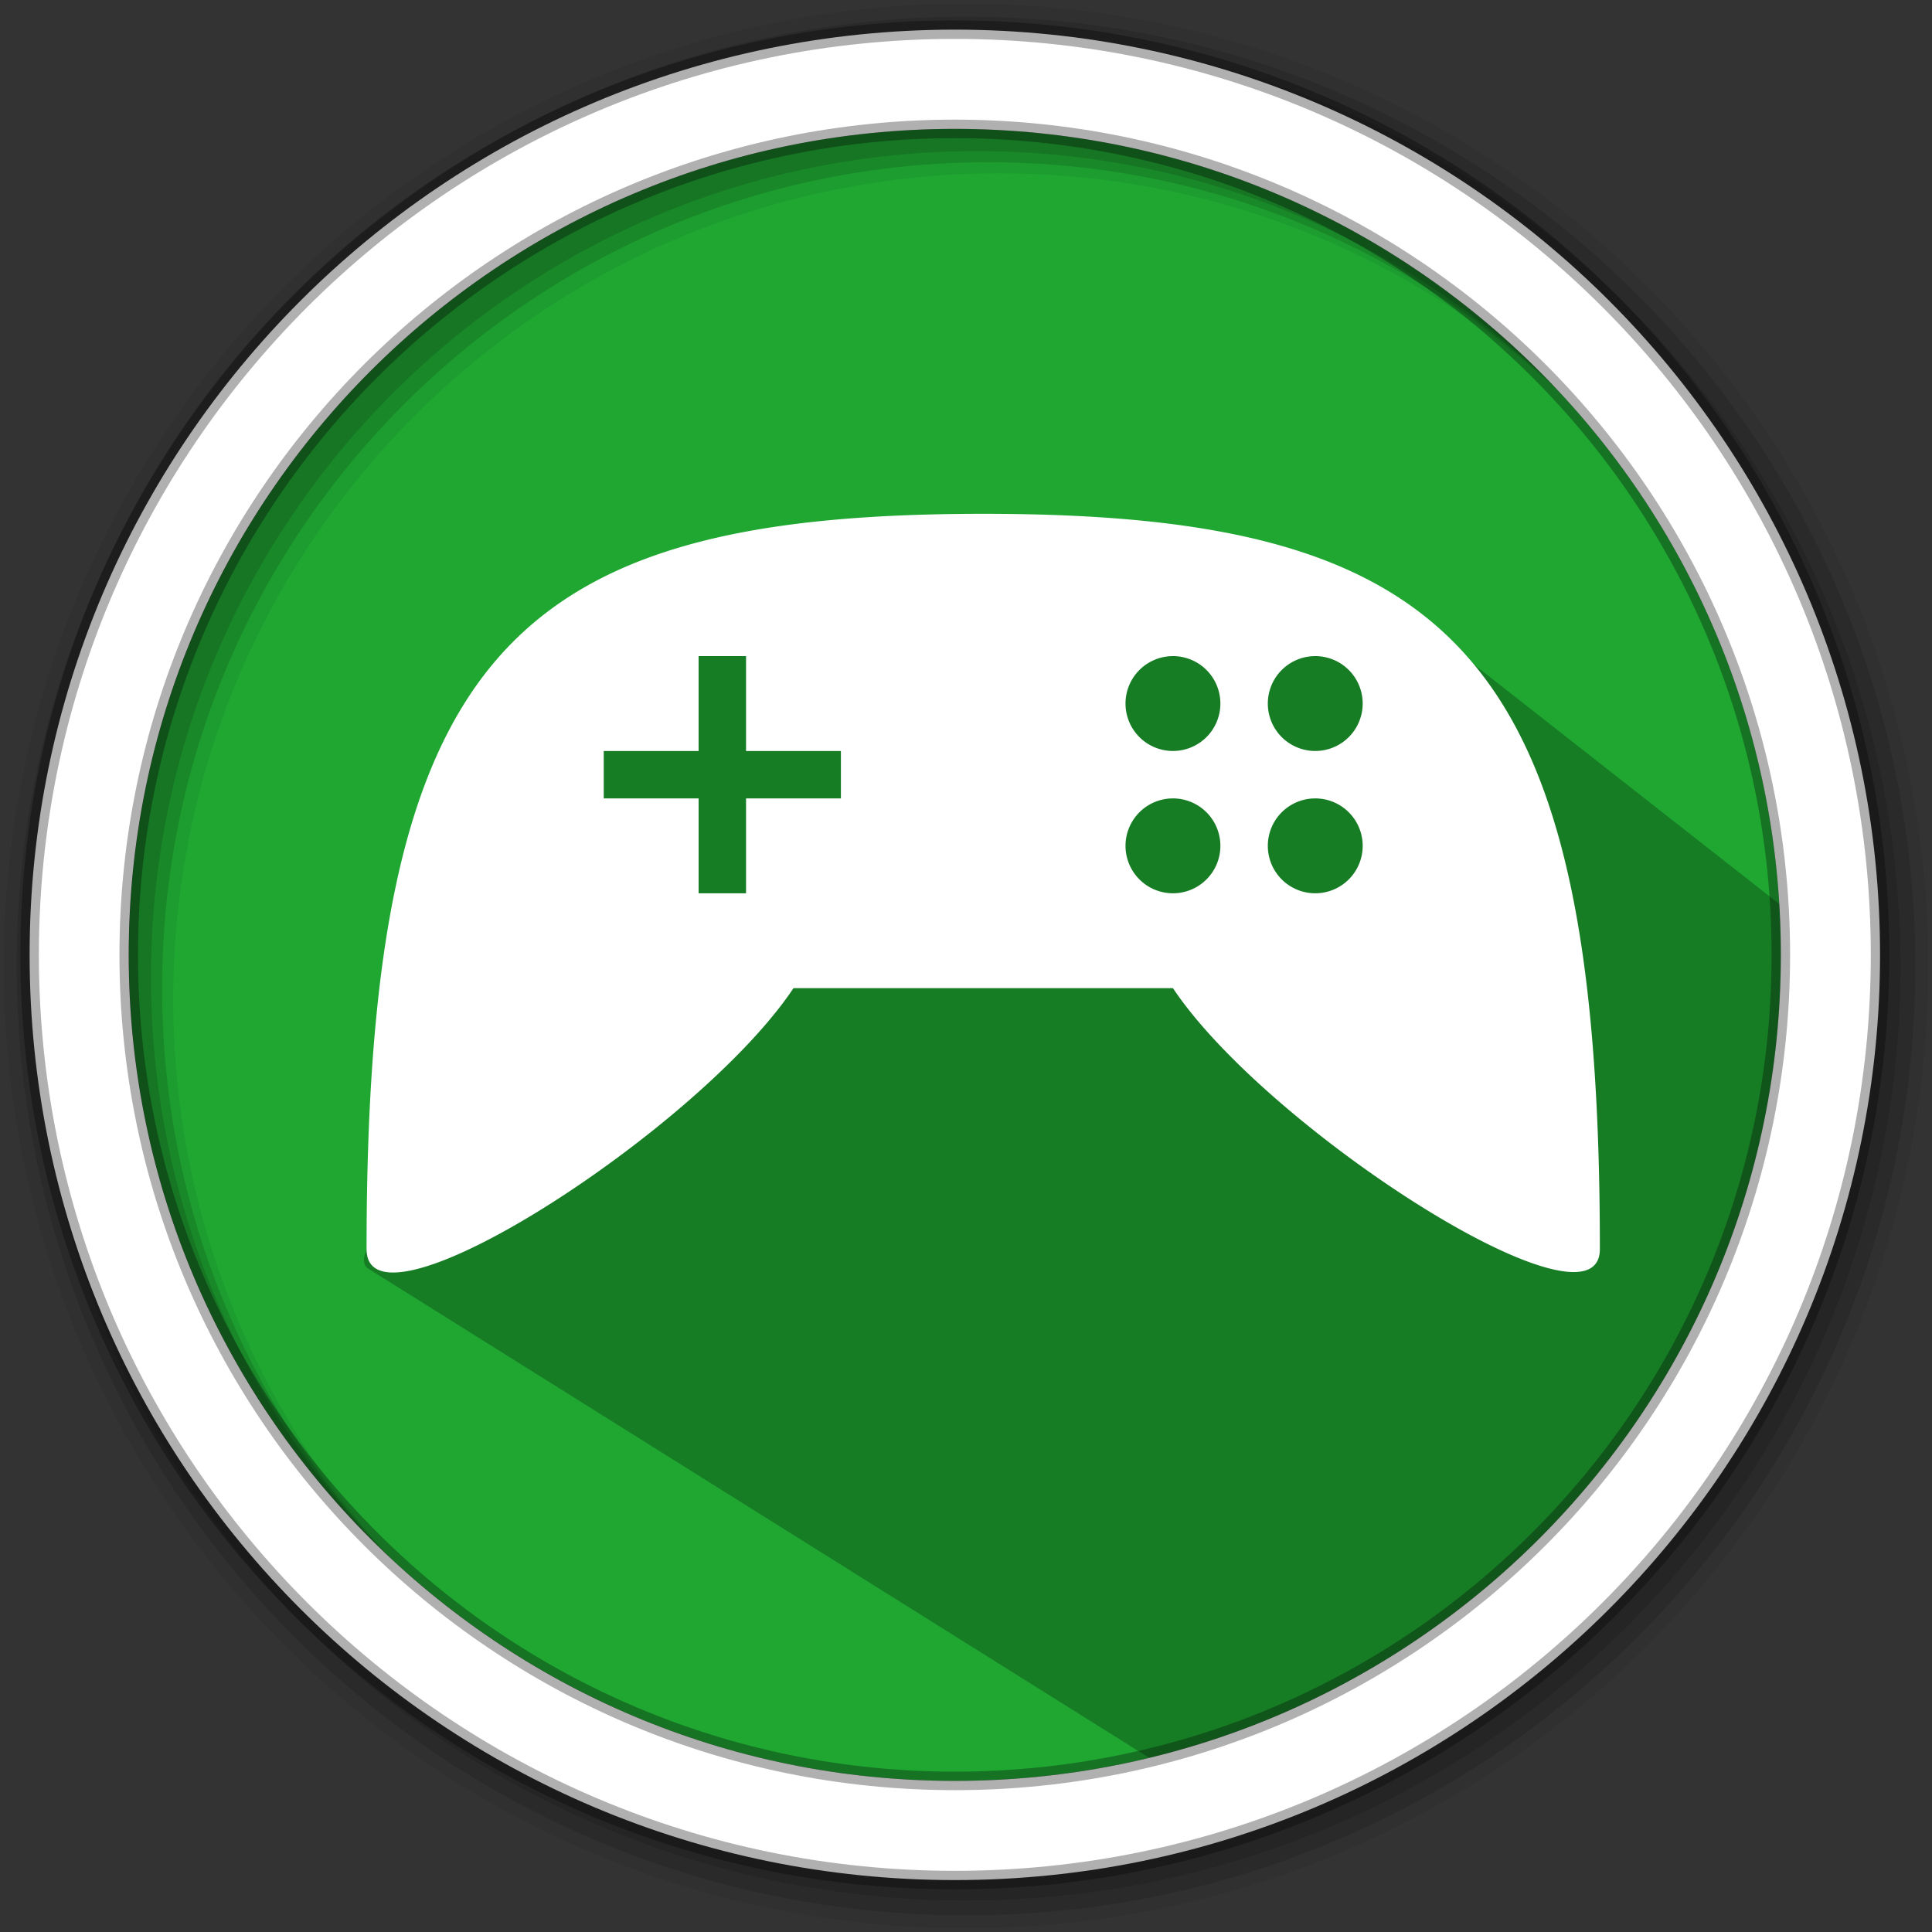 <svg xmlns="http://www.w3.org/2000/svg" height="512" viewBox="0 0 512 512" width="512">
 <rect x="0" y="0" width="512" height="512" fill="#333333" stroke="none"/>
 <path d="M471.95 253.05c0 120.9-98.01 218.9-218.9 218.9-120.9 0-218.9-98.01-218.9-218.9 0-120.9 98.01-218.9 218.9-218.9 120.9 0 218.9 98.01 218.9 218.9" fill="#1FA732" fill-rule="evenodd"/>
 <path d="M256 1C115.17 1 1 115.17 1 256c0 140.83 114.17 255 255 255 140.83 0 255-114.17 255-255C511 115.17 396.83 1 256 1m8.827 44.93c120.9 0 218.9 98 218.9 218.9s-98 218.9-218.9 218.9-218.93-98-218.93-218.9 98.03-218.9 218.93-218.9" fill-opacity=".067" fill-rule="evenodd"/>
 <g fill-opacity=".129" fill-rule="evenodd">
  <path d="M256 4.433c-138.94 0-251.57 112.63-251.57 251.57S117.06 507.573 256 507.573s251.57-112.63 251.57-251.57S394.94 4.433 256 4.433m5.885 38.556c120.9 0 218.9 98 218.9 218.9s-98 218.9-218.9 218.9-218.93-98-218.93-218.9 98.03-218.9 218.93-218.9"/>
  <path d="M256 8.356c-136.77 0-247.64 110.87-247.64 247.64 0 136.77 110.87 247.64 247.64 247.64 136.77 0 247.64-110.87 247.64-247.64 0-136.77-110.87-247.64-247.64-247.64m2.942 31.69c120.9 0 218.9 98 218.9 218.9s-98 218.9-218.9 218.9-218.93-98-218.93-218.9 98.03-218.9 218.93-218.9"/>
 </g>
 <path d="M313.72 146.54c-82.532 3.456-143.19 27.474-174.81 51.283.288 5.357-25.78 7.273-21.82 24.273 3.958 17 9.54 37.03 16.303 54.744 6.535 17.12-43.984 51.296-36.104 59.174l207.333 129.874c97.12-22.39 169.53-109.4 169.53-213.31 0-14.14.944 1.176-1.62-12.223l-103.142-80.9" opacity=".25"/>
 <path d="M253.04 7.86C117.62 7.86 7.85 117.64 7.85 253.05c0 135.42 109.78 245.19 245.19 245.19 135.42 0 245.19-109.78 245.19-245.19 0-135.42-109.78-245.19-245.19-245.19zm0 26.296c120.9 0 218.9 98 218.9 218.9s-98 218.9-218.9 218.9-218.93-98-218.93-218.9 98.03-218.9 218.93-218.9z" fill="#fff" fill-rule="evenodd" stroke="#000" stroke-opacity=".31" stroke-width="4.904"/>
 <path d="M260.563 136.166c-125.707 0-163.418 37.71-163.418 194.844 0 25.107 87.993-31.427 113.134-69.14h100.564c25.14 37.713 113.136 93.898 113.136 69.14 0-157.133-37.71-194.844-163.418-194.844zm-75.424 37.71h12.57v25.142h25.14v12.57h-25.14v25.142h-12.57v-25.142h-25.142v-12.57h25.14v-25.14zm125.704 0a12.57 12.57 0 0 1 12.572 12.57 12.57 12.57 0 0 1-12.572 12.572 12.57 12.57 0 0 1-12.57-12.57 12.57 12.57 0 0 1 12.57-12.57zm37.713 0a12.57 12.57 0 0 1 12.57 12.57 12.57 12.57 0 0 1-12.57 12.572 12.57 12.57 0 0 1-12.57-12.57 12.57 12.57 0 0 1 12.57-12.57zm-37.713 37.712a12.57 12.57 0 0 1 12.572 12.572 12.57 12.57 0 0 1-12.572 12.57 12.57 12.57 0 0 1-12.57-12.57 12.57 12.57 0 0 1 12.57-12.572zm37.713 0a12.57 12.57 0 0 1 12.57 12.572 12.57 12.57 0 0 1-12.57 12.57 12.57 12.57 0 0 1-12.57-12.57 12.57 12.57 0 0 1 12.57-12.572z" fill="#fff"/>
</svg>
